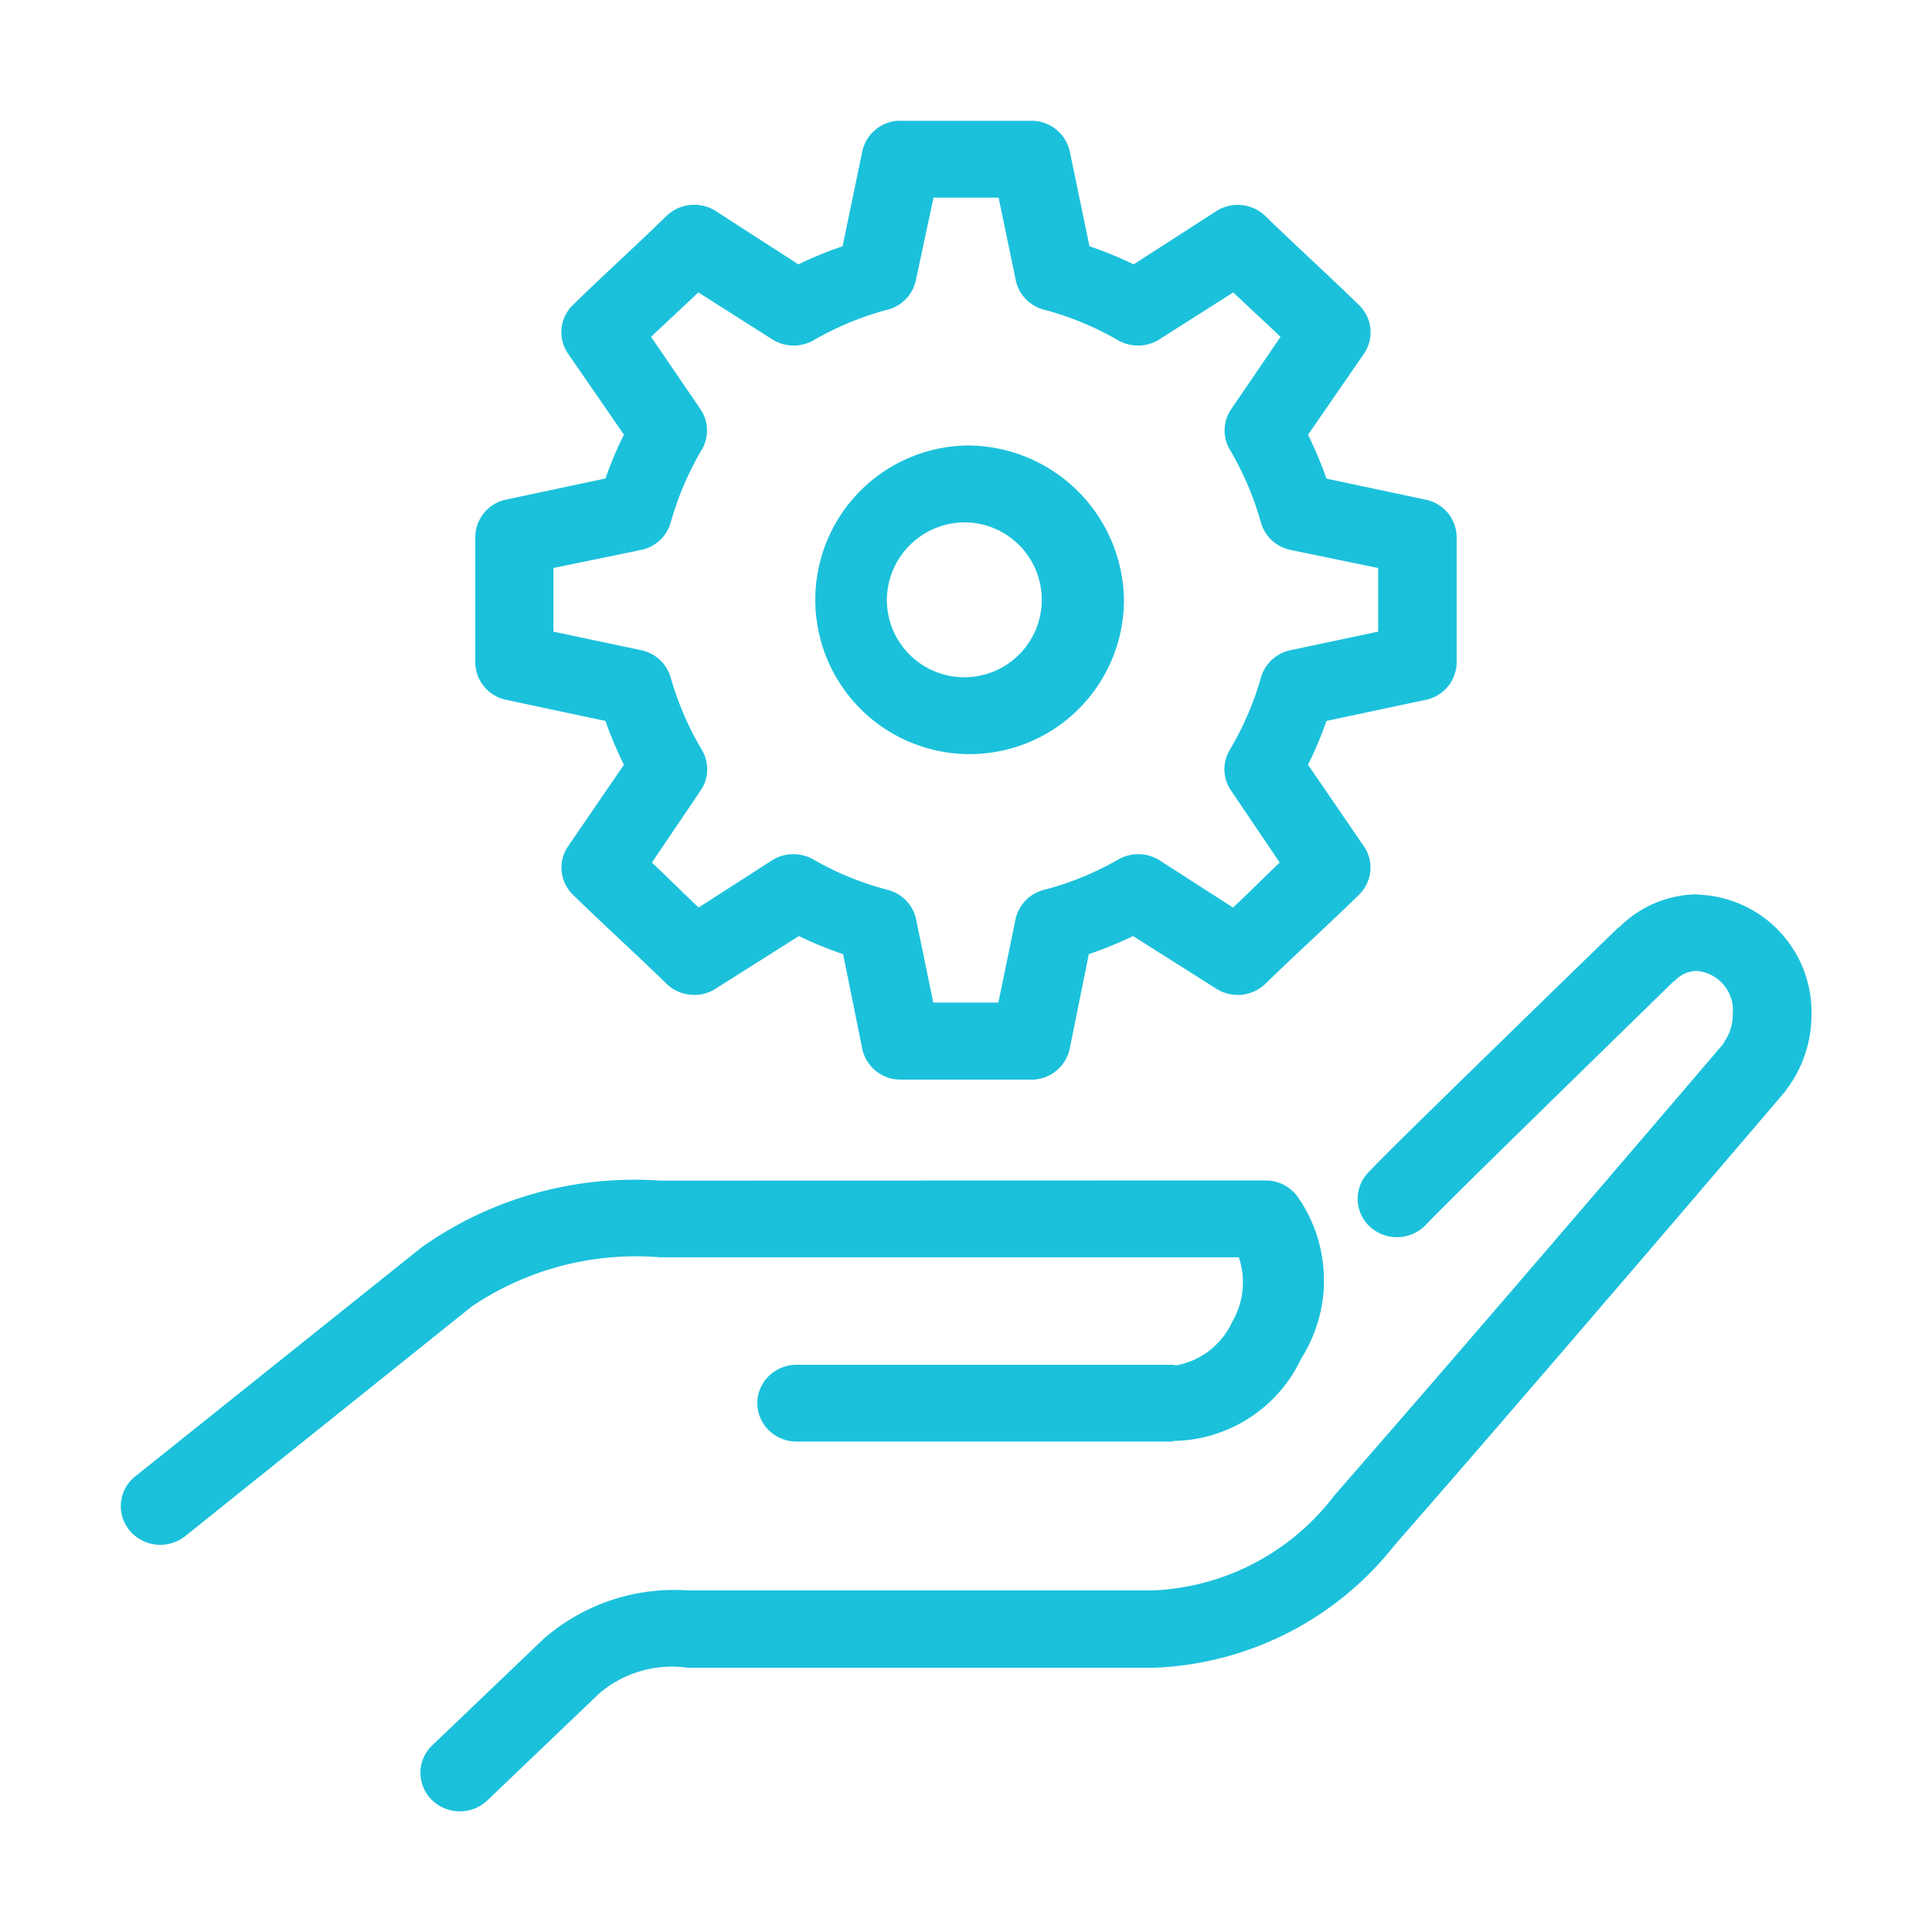<svg xmlns="http://www.w3.org/2000/svg" width="32" height="32" viewBox="0 0 32 32">
    <path style="fill:none" d="M0 0h32v32H0z"/>
    <path data-name="패스 518" d="M122.013 33.588a.646.646 0 0 0-.58.507l-.326 1.571a6.324 6.324 0 0 0-.732.3L119 35.079a.662.662 0 0 0-.814.089c-.493.482-1.031.966-1.546 1.471a.626.626 0 0 0-.081.805l.926 1.342a6.264 6.264 0 0 0-.305.726l-1.638.348a.64.64 0 0 0-.519.626v2.078a.64.64 0 0 0 .519.616l1.638.348a6.26 6.26 0 0 0 .305.726l-.926 1.352a.625.625 0 0 0 .081.8c.516.505 1.054.989 1.546 1.471a.662.662 0 0 0 .814.089l1.383-.875a6.382 6.382 0 0 0 .733.3l.315 1.561a.647.647 0 0 0 .641.517h2.157a.647.647 0 0 0 .641-.517l.315-1.561a6.384 6.384 0 0 0 .733-.3l1.383.875a.662.662 0 0 0 .814-.089c.493-.482 1.031-.966 1.546-1.471a.625.625 0 0 0 .081-.8l-.926-1.352a6.269 6.269 0 0 0 .305-.726l1.638-.348a.64.64 0 0 0 .519-.616v-2.076a.64.64 0 0 0-.519-.626l-1.638-.348a6.265 6.265 0 0 0-.305-.726l.926-1.342a.626.626 0 0 0-.081-.805c-.516-.505-1.054-.989-1.546-1.471a.662.662 0 0 0-.814-.089l-1.373.885a6.322 6.322 0 0 0-.732-.3l-.326-1.571a.648.648 0 0 0-.641-.507h-2.157a.561.561 0 0 0-.061 0zm.6 1.272h1.078l.285 1.372a.643.643 0 0 0 .478.487 5 5 0 0 1 1.221.507.664.664 0 0 0 .682-.02l1.221-.776c.263.251.526.491.783.736l-.814 1.193a.624.624 0 0 0-.031.666 5.09 5.09 0 0 1 .519 1.213.645.645 0 0 0 .488.457l1.455.3v1.054l-1.455.308a.645.645 0 0 0-.488.457 5.019 5.019 0 0 1-.519 1.2.624.624 0 0 0 .031.676l.8 1.183c-.257.245-.51.5-.773.746l-1.221-.785a.665.665 0 0 0-.682-.01 4.968 4.968 0 0 1-1.221.5.643.643 0 0 0-.478.487l-.285 1.382h-1.078l-.285-1.382a.643.643 0 0 0-.478-.487 4.968 4.968 0 0 1-1.221-.5.665.665 0 0 0-.682.01l-1.221.785c-.263-.251-.516-.5-.773-.746l.8-1.183a.624.624 0 0 0 .031-.676 5.02 5.02 0 0 1-.519-1.2.645.645 0 0 0-.488-.457l-1.455-.308v-1.054l1.455-.3a.645.645 0 0 0 .488-.457 5.092 5.092 0 0 1 .519-1.213.624.624 0 0 0-.031-.666l-.814-1.193c.257-.245.52-.485.783-.736l1.221.776a.664.664 0 0 0 .682.02 5 5 0 0 1 1.221-.507.643.643 0 0 0 .478-.487zm.539 4.106a2.556 2.556 0 1 0 2.615 2.555 2.594 2.594 0 0 0-2.614-2.555zm0 1.273a1.283 1.283 0 1 1-1.312 1.282 1.294 1.294 0 0 1 1.313-1.282zm12.107 6.161a1.847 1.847 0 0 0-1.3.557l-.01-.01-.01.02c-.015.014-.893.864-1.852 1.8s-1.977 1.924-2.279 2.247a.627.627 0 0 0 .043.9.663.663 0 0 0 .923-.047c.206-.22 1.263-1.256 2.228-2.2l1.862-1.819.02-.01a.506.506 0 0 1 .377-.169.655.655 0 0 1 .59.716.8.8 0 0 1-.153.477v.01c-.028.033-3.923 4.6-6.439 7.476a3.986 3.986 0 0 1-3 1.581h-7.721a3.29 3.29 0 0 0-2.38.8l-1.841 1.76a.627.627 0 0 0-.014.909.662.662 0 0 0 .93 0l1.841-1.76a1.855 1.855 0 0 1 1.465-.428h7.721a5.323 5.323 0 0 0 3.988-2.028c2.538-2.9 6.47-7.516 6.47-7.516l.02-.03a2.052 2.052 0 0 0 .417-1.243 1.946 1.946 0 0 0-1.892-1.988zm-17.172 4.742a6.105 6.105 0 0 0-3.947 1.1l-4.751 3.8a.629.629 0 0 0-.087.9.664.664 0 0 0 .921.085l4.741-3.8a4.862 4.862 0 0 1 3.123-.815h9.583a1.3 1.3 0 0 1-.112 1.074 1.269 1.269 0 0 1-.926.716l-.061-.01h-6.216a.659.659 0 0 0-.466.183.626.626 0 0 0 0 .906.659.659 0 0 0 .466.183h6.216v-.01a2.379 2.379 0 0 0 2.136-1.372 2.414 2.414 0 0 0-.071-2.684.656.656 0 0 0-.519-.259z" transform="translate(-107.151 -31.587)" style="fill:#1bc1db"/>
</svg>
